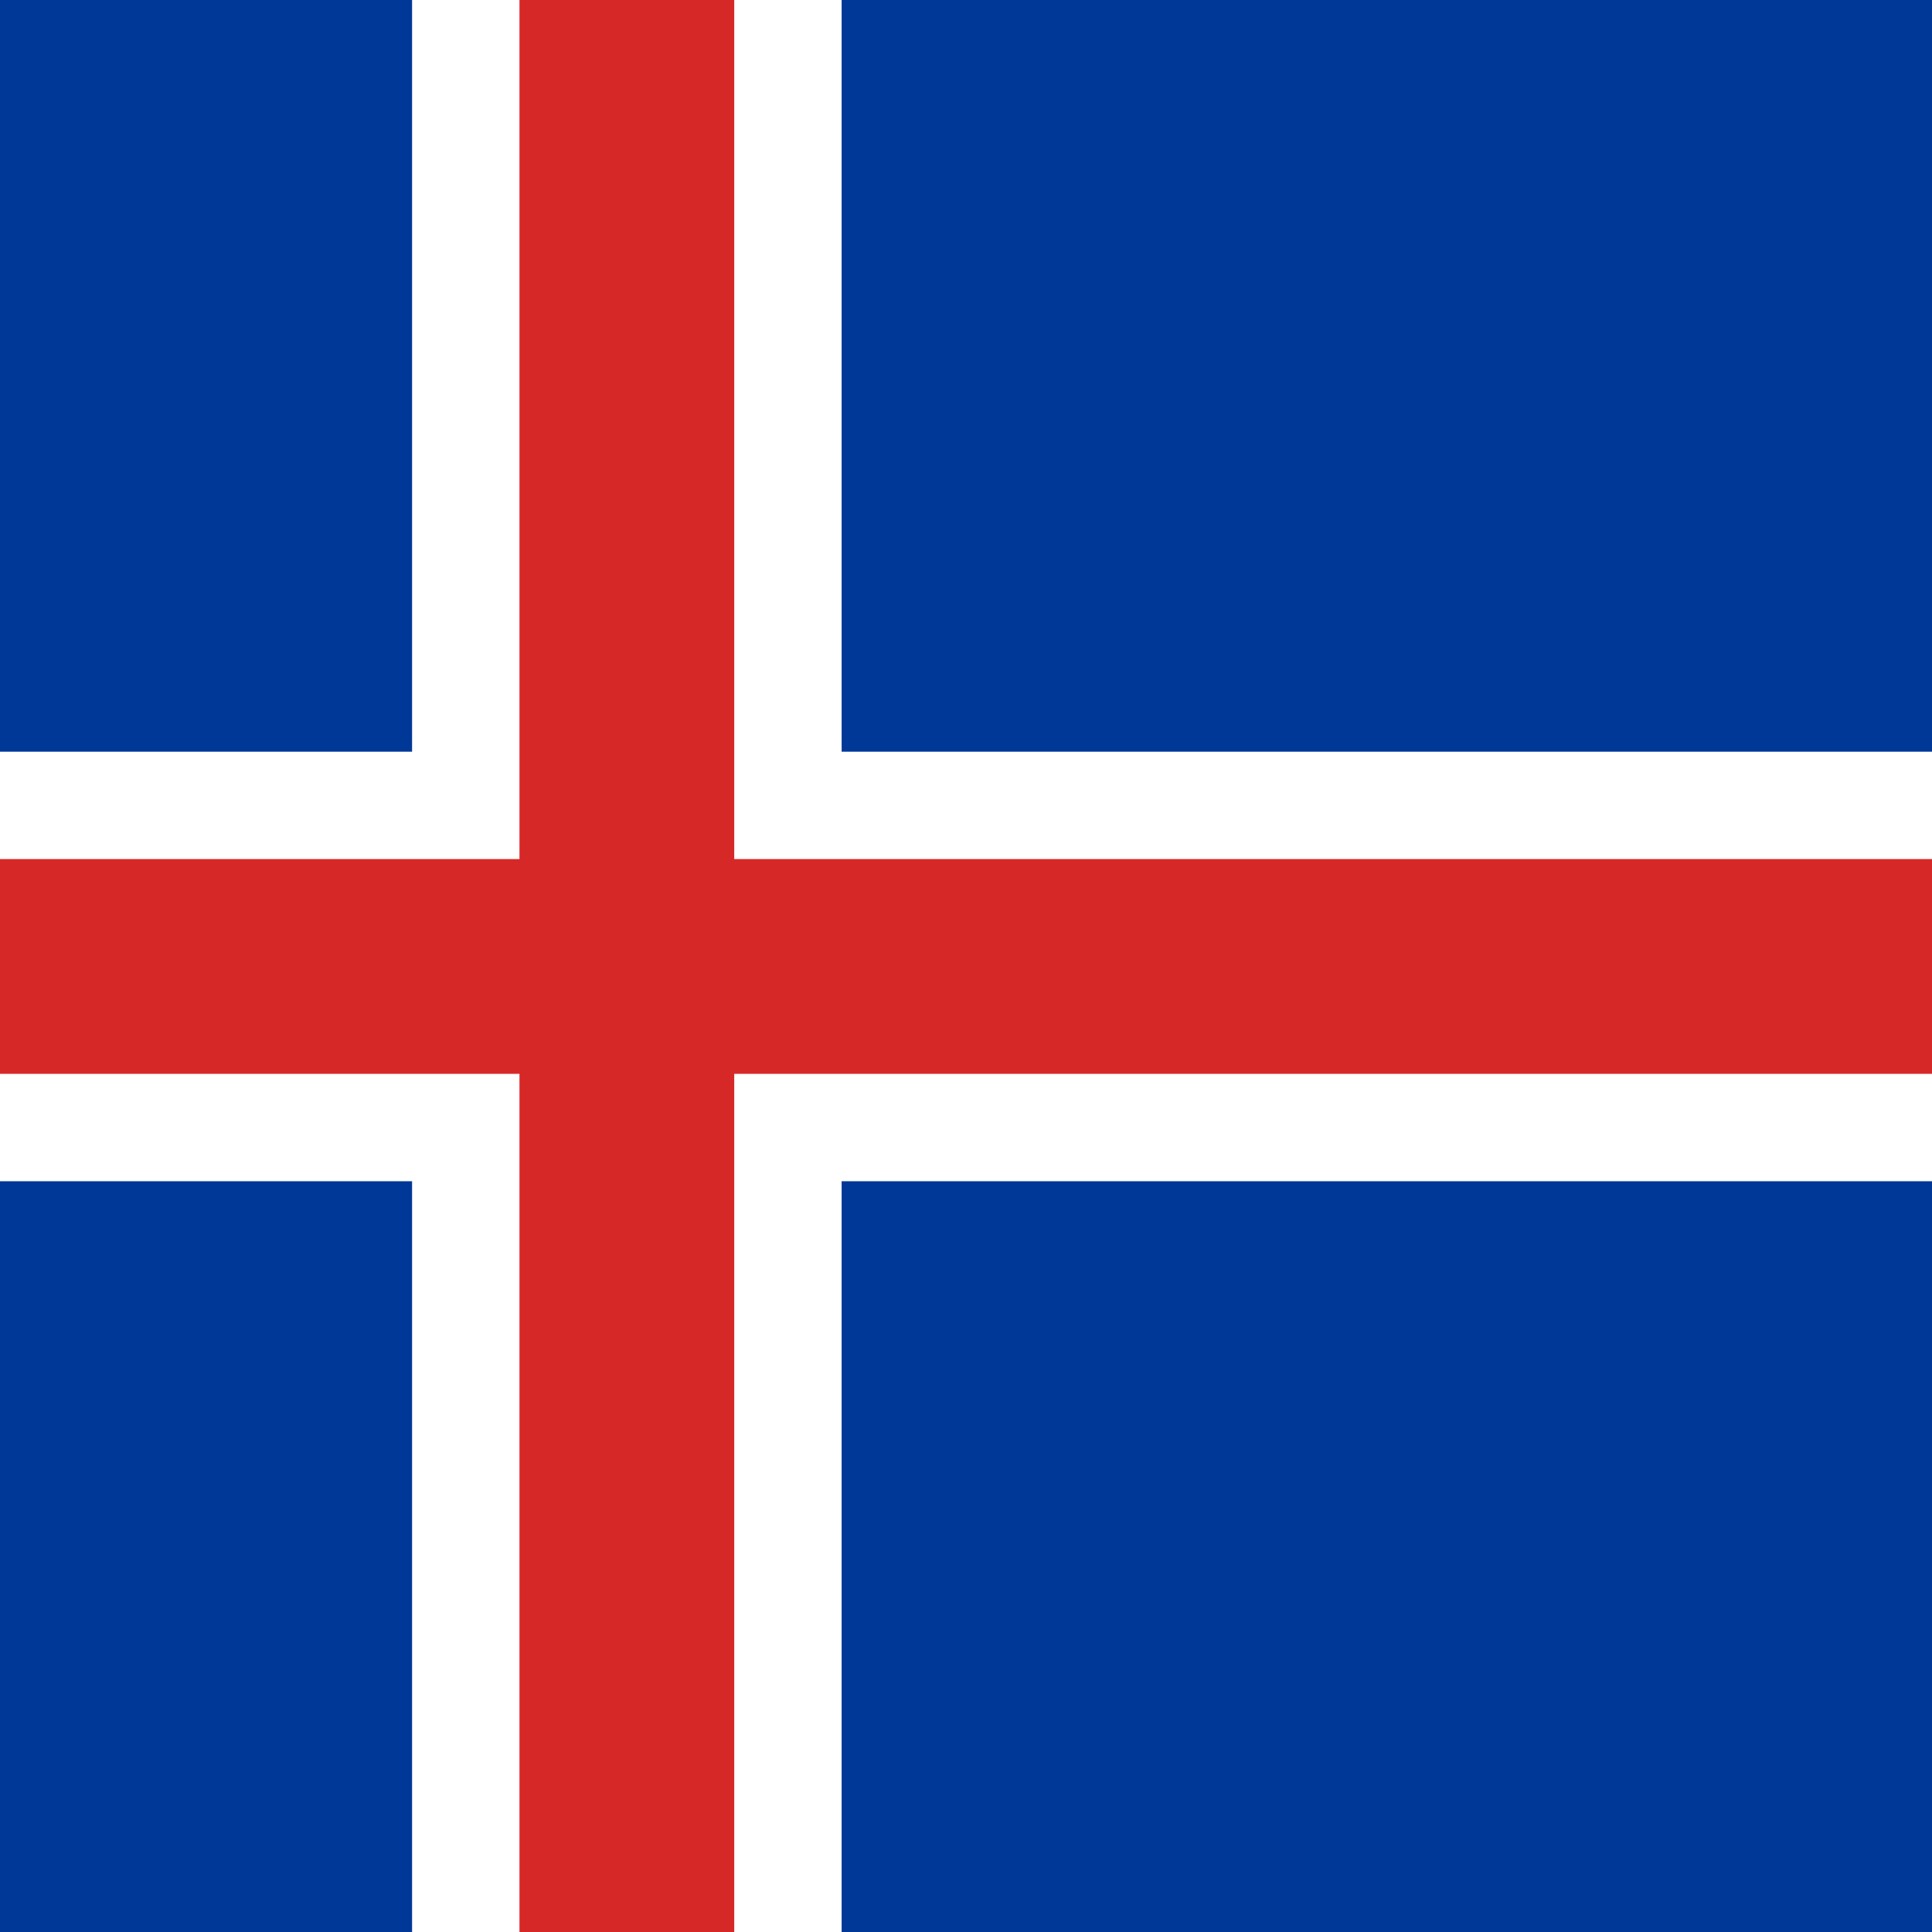 <svg xmlns="http://www.w3.org/2000/svg" height="512" width="512" viewBox="0 0 512 512">
	<path fill="#003897" d="M-90 0h711.45v512.244h-711.45z" />
	<path fill="#fff" d="M-90 199.206h199.206v-199.206h113.832v199.206h398.412v113.832h-398.412v199.206h-113.832v-199.206h-199.206v-113.832z" />
	<path fill="#d72828" d="M-90 227.664h227.664v-227.664h56.916v227.664h426.87v56.916h-426.87v227.664h-56.916v-227.664h-227.664v-56.916z" />
</svg>
